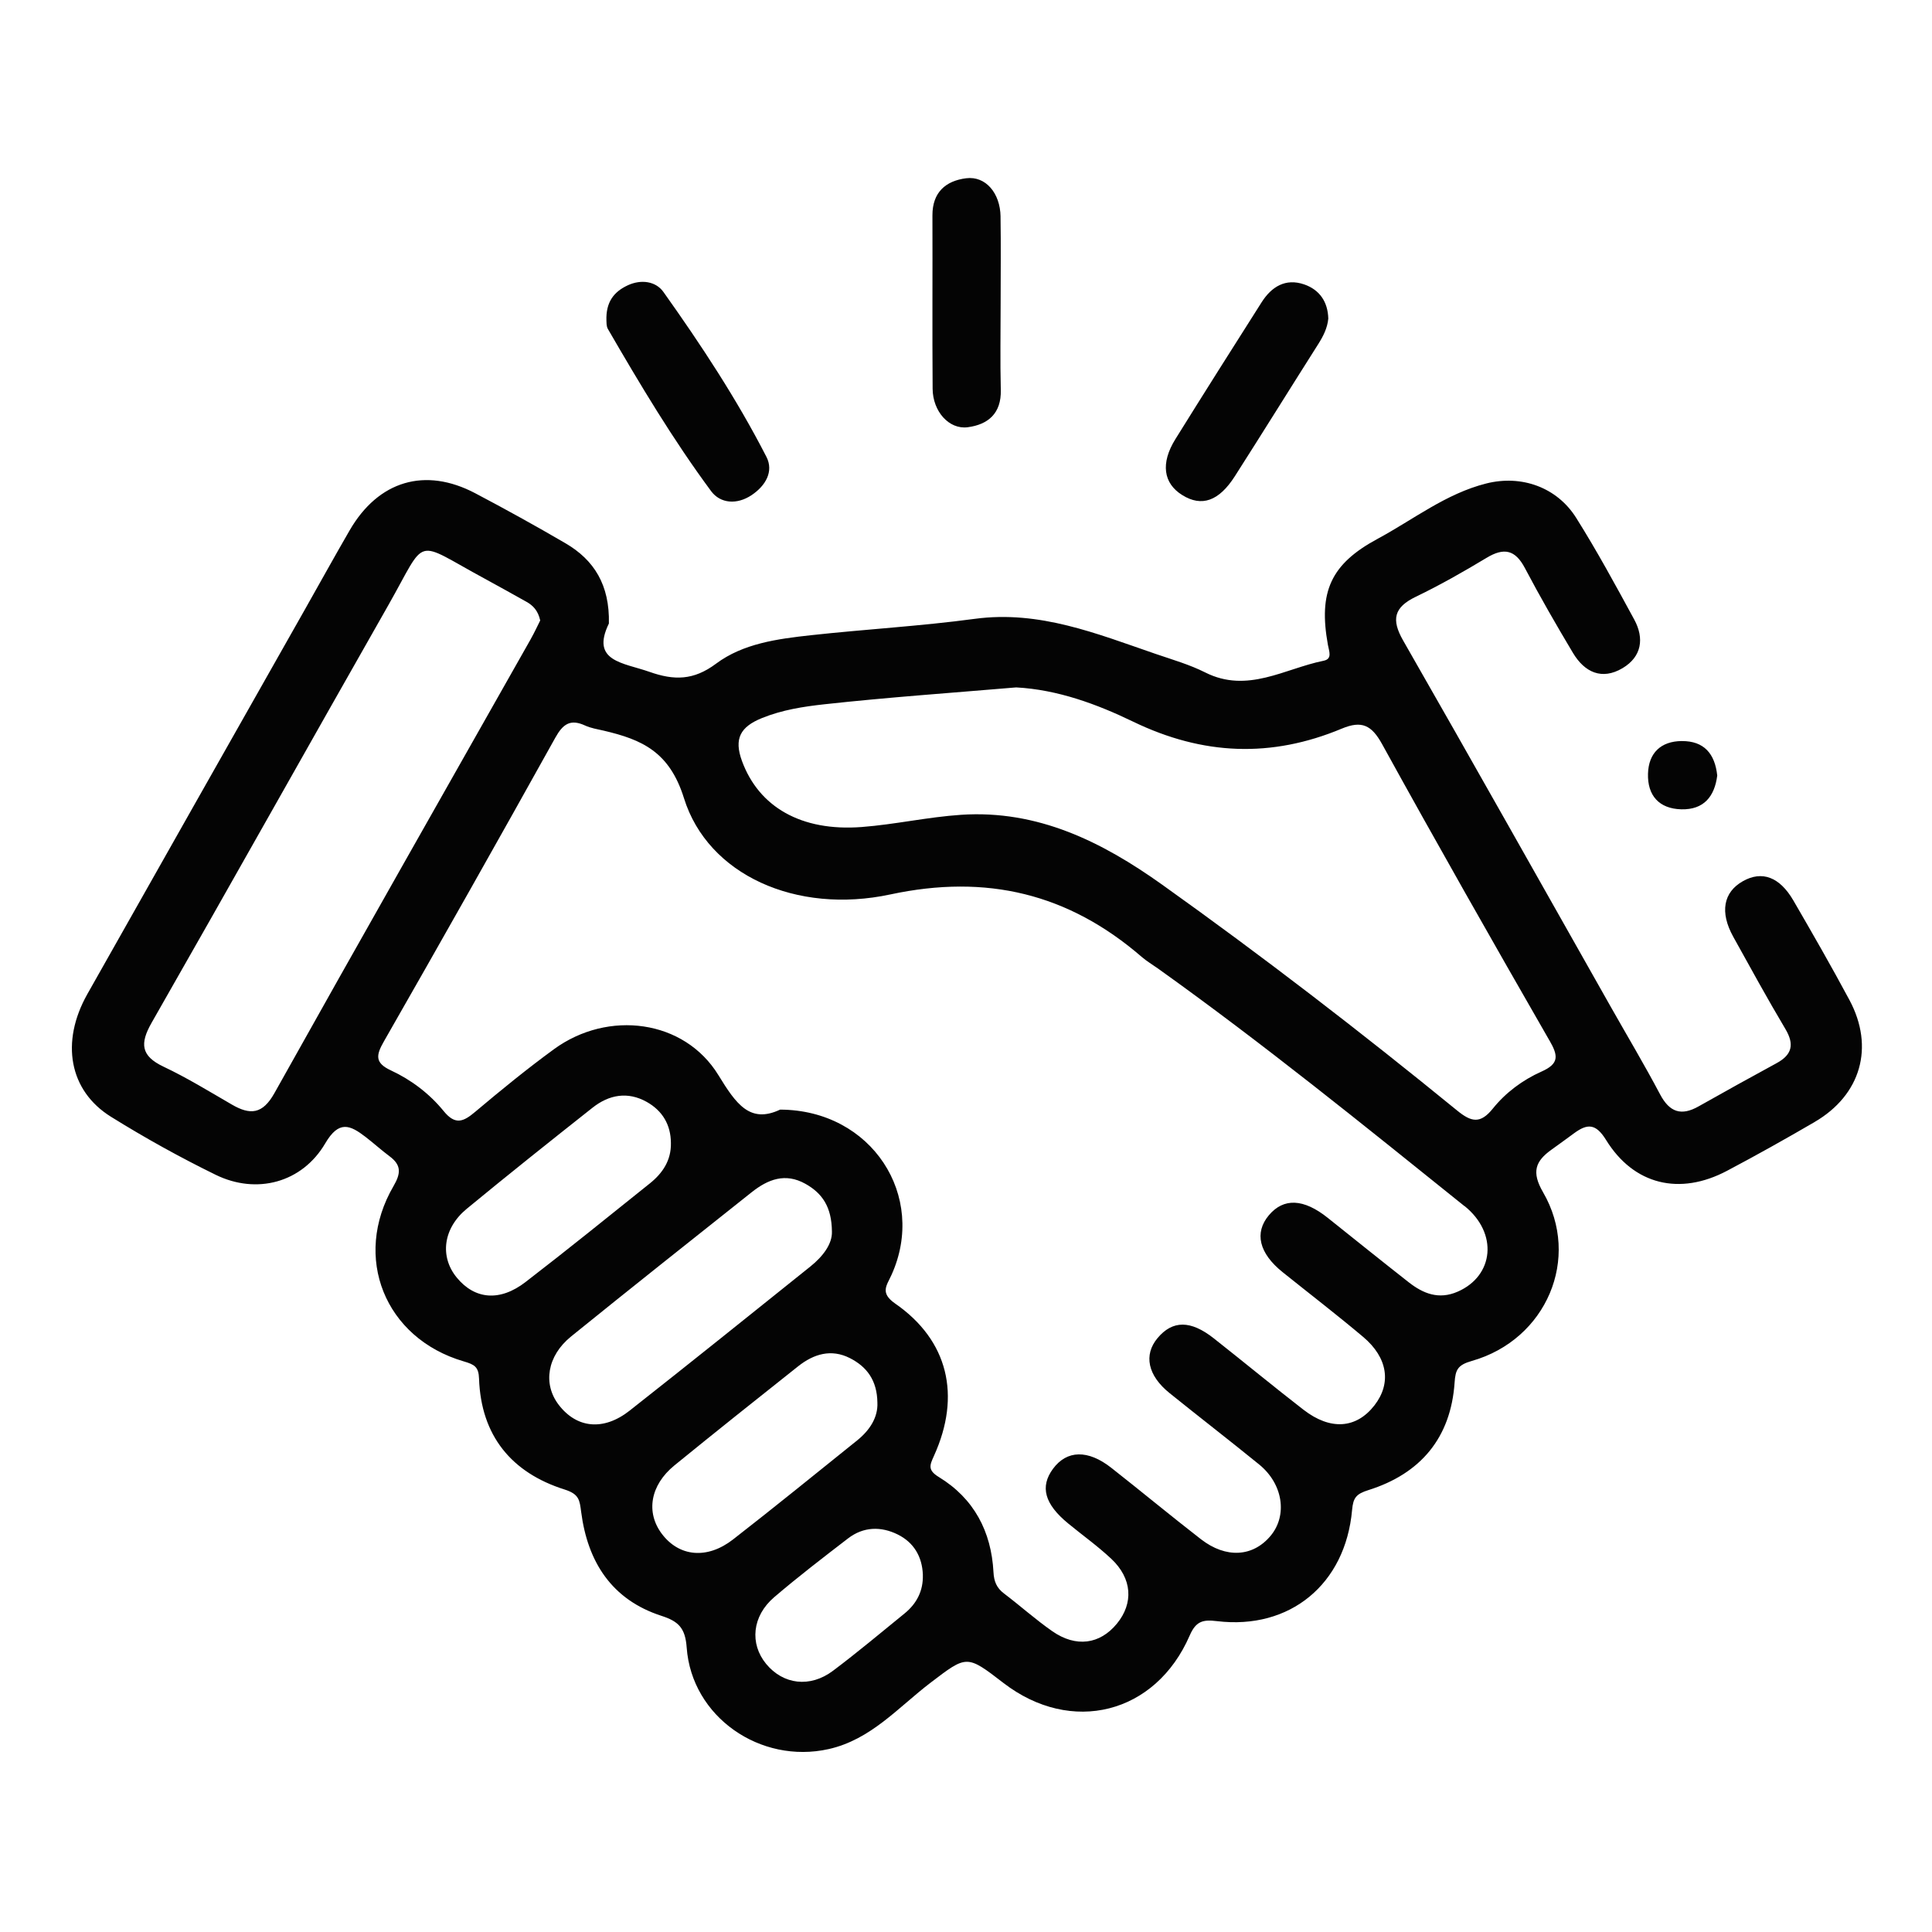 <?xml version="1.0" encoding="UTF-8"?>
<svg id="Layer_1" data-name="Layer 1" xmlns="http://www.w3.org/2000/svg" viewBox="0 0 800 800">
  <defs>
    <style>
      .cls-1 {
        fill: #040404;
      }

      .cls-2 {
        fill: none;
      }
    </style>
  </defs>
  <rect class="cls-2" width="800" height="800"/>
  <path class="cls-1" d="M550.02,131.91c-.37,3.93-2.09,7.29-4.18,10.6-11.54,18.19-22.9,36.5-34.49,54.65-6.64,10.41-13.79,12.83-21.79,7.85-7.87-4.89-9.05-13.2-2.87-23.15,11.8-18.97,23.74-37.86,35.73-56.71,4.1-6.44,9.91-10.04,17.62-7.38,6.37,2.2,9.79,7.21,9.98,14.14Zm-298.29,4.34c13.31,22.97,26.93,45.77,42.72,67.11,3.83,5.17,10.69,5.73,16.79,1.65,5.79-3.88,9.21-9.81,6.13-15.82-12.27-23.94-27.08-46.4-42.66-68.3-3.15-4.43-9.2-5.34-14.79-2.74-5.75,2.68-9.1,6.96-8.81,14.69,.07,.41-.1,2.17,.62,3.41Zm162.58-46.58c-.15-9.77-6.23-16.87-14.23-15.86-8.53,1.07-14.01,5.86-13.98,15.38,.08,23.93-.1,47.87,.08,71.8,.07,9.34,6.77,16.93,14.53,15.92,8.46-1.11,13.95-5.75,13.7-15.43-.3-11.96-.07-23.93-.07-35.9,0-11.97,.15-23.94-.04-35.9Zm282.04,217.18c-8.64,.08-13.7,4.96-13.95,13.51-.26,9.04,4.59,14.54,13.84,14.76,9.23,.21,13.73-5.26,14.83-13.99-.95-9.01-5.46-14.36-14.72-14.27Zm55.05,157.75c-11.96,6.97-24.05,13.74-36.28,20.21-19.57,10.35-38.57,5.88-50.08-12.77-4.29-6.95-7.78-6.79-13.24-2.79-3.1,2.27-6.2,4.55-9.33,6.78-6.72,4.79-8.39,9.27-3.53,17.64,15.83,27.26,1.45,61.06-29.47,69.86-5.89,1.67-6.79,3.67-7.15,8.94-1.56,22.96-14.16,37.79-35.7,44.55-5.14,1.61-6.3,3.24-6.75,8.24-2.74,30.75-25.76,49.67-55.94,46.02-5.69-.69-8.68-.11-11.29,5.92-14.15,32.63-49.07,41.31-77.16,19.66-15.24-11.75-15.1-11.56-30.23-.03-13.34,10.18-24.61,23.5-42.13,27.43-28.27,6.33-56.71-13.34-58.78-42.05-.58-8.12-3.41-10.85-10.43-13.12-20.63-6.68-30.58-22.33-33.26-43.01-.64-4.91-.81-7.39-6.88-9.31-21.95-6.94-34.6-22.27-35.41-45.9-.17-4.89-1.86-5.84-6.34-7.15-32.71-9.57-46.2-43.18-29.09-72.55,3.16-5.42,3.25-8.76-1.66-12.41-3.39-2.53-6.53-5.39-9.88-7.97-6.45-4.96-11.05-7.02-16.72,2.66-9.57,16.31-28.43,21.29-45.34,13.02-14.84-7.26-29.36-15.32-43.39-24.05-17.36-10.8-20.95-30.96-9.77-50.79,29.88-52.98,59.89-105.89,89.84-158.83,6.26-11.06,12.4-22.19,18.77-33.19,11.9-20.54,31.23-26.32,52.02-15.36,12.58,6.63,25.05,13.52,37.33,20.69,11.87,6.92,18.36,17.26,18,33.24-7.69,15.77,6,16.2,16.84,20.03,10.14,3.58,18.22,3.56,27.51-3.38,11.24-8.4,25.52-10.29,39.3-11.8,22.59-2.48,45.33-3.75,67.83-6.78,26.84-3.62,50.68,6.21,74.98,14.54,6.9,2.36,14,4.4,20.47,7.66,17.51,8.81,32.88-1.6,49.02-4.85,3.71-.75,2.26-3.88,1.77-6.62-3.96-21.93,1.19-33.41,20.54-43.84,14.83-7.99,28.34-18.74,45.03-22.94,14.64-3.69,29.29,1.59,37.23,14.21,8.6,13.68,16.33,27.92,24.05,42.12,4.25,7.82,3.09,15.42-4.82,20.13-8.57,5.1-15.74,1.73-20.54-6.29-6.91-11.56-13.64-23.25-19.92-35.16-4.01-7.6-8.67-8.55-15.83-4.24-9.55,5.75-19.28,11.29-29.32,16.13-9.07,4.37-10.25,9.41-5.25,18.14,28.89,50.44,57.37,101.11,85.99,151.71,6.82,12.05,13.92,23.95,20.39,36.19,3.9,7.38,8.73,9.07,15.93,5,10.72-6.05,21.48-12.02,32.29-17.89,6.44-3.49,7.48-7.78,3.66-14.19-7.48-12.57-14.51-25.41-21.6-38.21-5.61-10.13-4.08-18.42,4.03-22.98,7.86-4.43,15.18-1.81,20.88,7.99,7.92,13.65,15.79,27.34,23.24,41.25,10.44,19.51,4.73,39.31-14.45,50.49ZM219.79,264.59c1.5-2.65,2.77-5.43,3.9-7.67-.86-3.95-2.87-6.16-5.68-7.72-5.71-3.18-11.41-6.4-17.16-9.51-30.04-16.21-23.59-18.04-40.14,11.06-32.74,57.53-65.09,115.28-97.93,172.75-4.91,8.6-4.48,13.74,4.96,18.2,9.71,4.59,18.92,10.26,28.24,15.66,7.61,4.42,12.73,4.08,17.66-4.73,35.12-62.83,70.73-125.38,106.16-188.04Zm-2.19,266.28c17.36-13.36,34.38-27.14,51.48-40.84,5.29-4.24,8.86-9.54,8.73-16.71-.04-7.59-3.5-13.37-9.97-17.02-7.91-4.45-15.65-3.03-22.5,2.39-17.48,13.82-34.92,27.7-52.11,41.88-9.8,8.08-11.19,19.81-4.1,28.44,7.45,9.07,17.81,10.07,28.49,1.85Zm43.12,53.24c25.07-19.73,49.94-39.72,74.83-59.67,5.27-4.23,9.11-9.39,8.93-14.48-.09-10.27-4.05-15.89-10.98-19.77-8.37-4.68-15.55-1.83-22.24,3.48-24.98,19.85-49.99,39.66-74.79,59.74-9.96,8.07-11.73,19.68-5.11,28.31,7.45,9.72,18.55,10.9,29.36,2.39Zm42.81,53.35c17.28-13.44,34.27-27.26,51.34-40.97,5.33-4.28,8.71-9.63,8.44-15.67-.11-9.33-4.46-14.93-11.38-18.45-7.75-3.94-15-1.72-21.42,3.37-17.15,13.6-34.28,27.23-51.25,41.06-10.03,8.18-11.9,19.45-5.19,28.35,7.14,9.46,18.73,10.65,29.46,2.31Zm78.61,14.63c-.28-7.55-3.78-13.41-10.41-16.69-6.92-3.43-14.2-3.28-20.57,1.62-10.34,7.95-20.7,15.89-30.61,24.37-9.13,7.81-10.18,19.23-3.32,27.58,7.04,8.57,18.17,10.01,27.67,2.88,10.12-7.6,19.82-15.75,29.64-23.73,5.04-4.1,7.79-9.38,7.59-16.02Zm224.28-152.65c-41.78-33.56-83.4-67.33-127.05-98.48-2.2-1.57-4.55-2.94-6.58-4.7-30.33-26.24-64.23-34.44-104.08-25.9-39.03,8.36-75.6-8.1-85.49-39.84-6.01-19.27-17.42-24.26-33.18-27.96-2.62-.61-5.36-1.03-7.77-2.14-6.1-2.81-9.17-.63-12.33,5.05-23.39,42.03-47.04,83.91-70.93,125.67-3.25,5.68-3.98,8.91,2.84,12.08,8.44,3.92,15.98,9.64,21.84,16.83,4.87,5.99,8.23,4.43,13.12,.3,10.61-8.94,21.39-17.74,32.59-25.91,22.43-16.36,53.95-12.29,68.07,10.74,7.3,11.9,13.03,20.21,25.55,14.29,37.98,.11,60.89,35.83,46.14,68.42-2.02,4.47-4.88,7.45,1.55,11.91,21.9,15.2,27.36,38.04,16.04,63-1.77,3.91-2.72,5.93,2.04,8.83,14.51,8.86,21.7,22.52,22.59,39.37,.2,3.82,1.29,6.5,4.32,8.8,6.75,5.12,13.09,10.81,20.03,15.65,9.82,6.84,19.71,5.44,26.74-3.11,6.98-8.5,6.36-18.72-2.29-26.85-5.61-5.27-11.93-9.77-17.89-14.67-9.77-8.03-11.74-15.19-6.27-22.62,5.72-7.77,14.48-8.02,24.18-.38,12.43,9.77,24.61,19.87,37.1,29.55,10.38,8.04,21.51,7.32,28.81-1.4,7.11-8.5,5.17-21.52-4.73-29.57-12.26-9.97-24.78-19.63-37.09-29.55-9.05-7.29-10.81-15.8-4.98-22.77,6.22-7.43,13.68-7.48,23.31,.11,12.42,9.79,24.61,19.86,37.11,29.54,11.19,8.67,21.89,7.85,29.4-1.8,7.07-9.09,5.57-19.72-4.68-28.35-10.91-9.19-22.22-17.88-33.35-26.81-9.76-7.83-11.79-16.31-5.69-23.56,6.12-7.28,14.4-6.9,24.38,1.07,11.15,8.9,22.26,17.84,33.49,26.65,6.03,4.73,12.48,7.33,20.29,3.93,15.08-6.56,16.83-24.25,2.86-35.47Zm35.17-68.6c-23.4-40.72-46.61-81.54-69.27-122.67-4.37-7.94-8.44-9.92-16.72-6.46-29.16,12.18-57.49,11.09-86.44-2.91-14.91-7.21-31.16-13.23-48.38-14.16-26.49,2.25-53.03,4.09-79.45,6.99-8.64,.95-17.42,2.3-25.81,5.7-8.96,3.63-11.69,8.52-8.27,17.82,6.96,18.93,24.44,29.21,49.55,27.3,13.78-1.05,27.42-4.15,41.21-5.06,31.67-2.08,58.21,11.1,83.23,28.94,41.77,29.79,82.38,61.07,122.11,93.5,5.91,4.83,9.63,5.64,14.82-.81,5.32-6.62,12.37-11.85,20.12-15.3,7.4-3.29,6.94-6.58,3.32-12.88Z"/>
</svg>